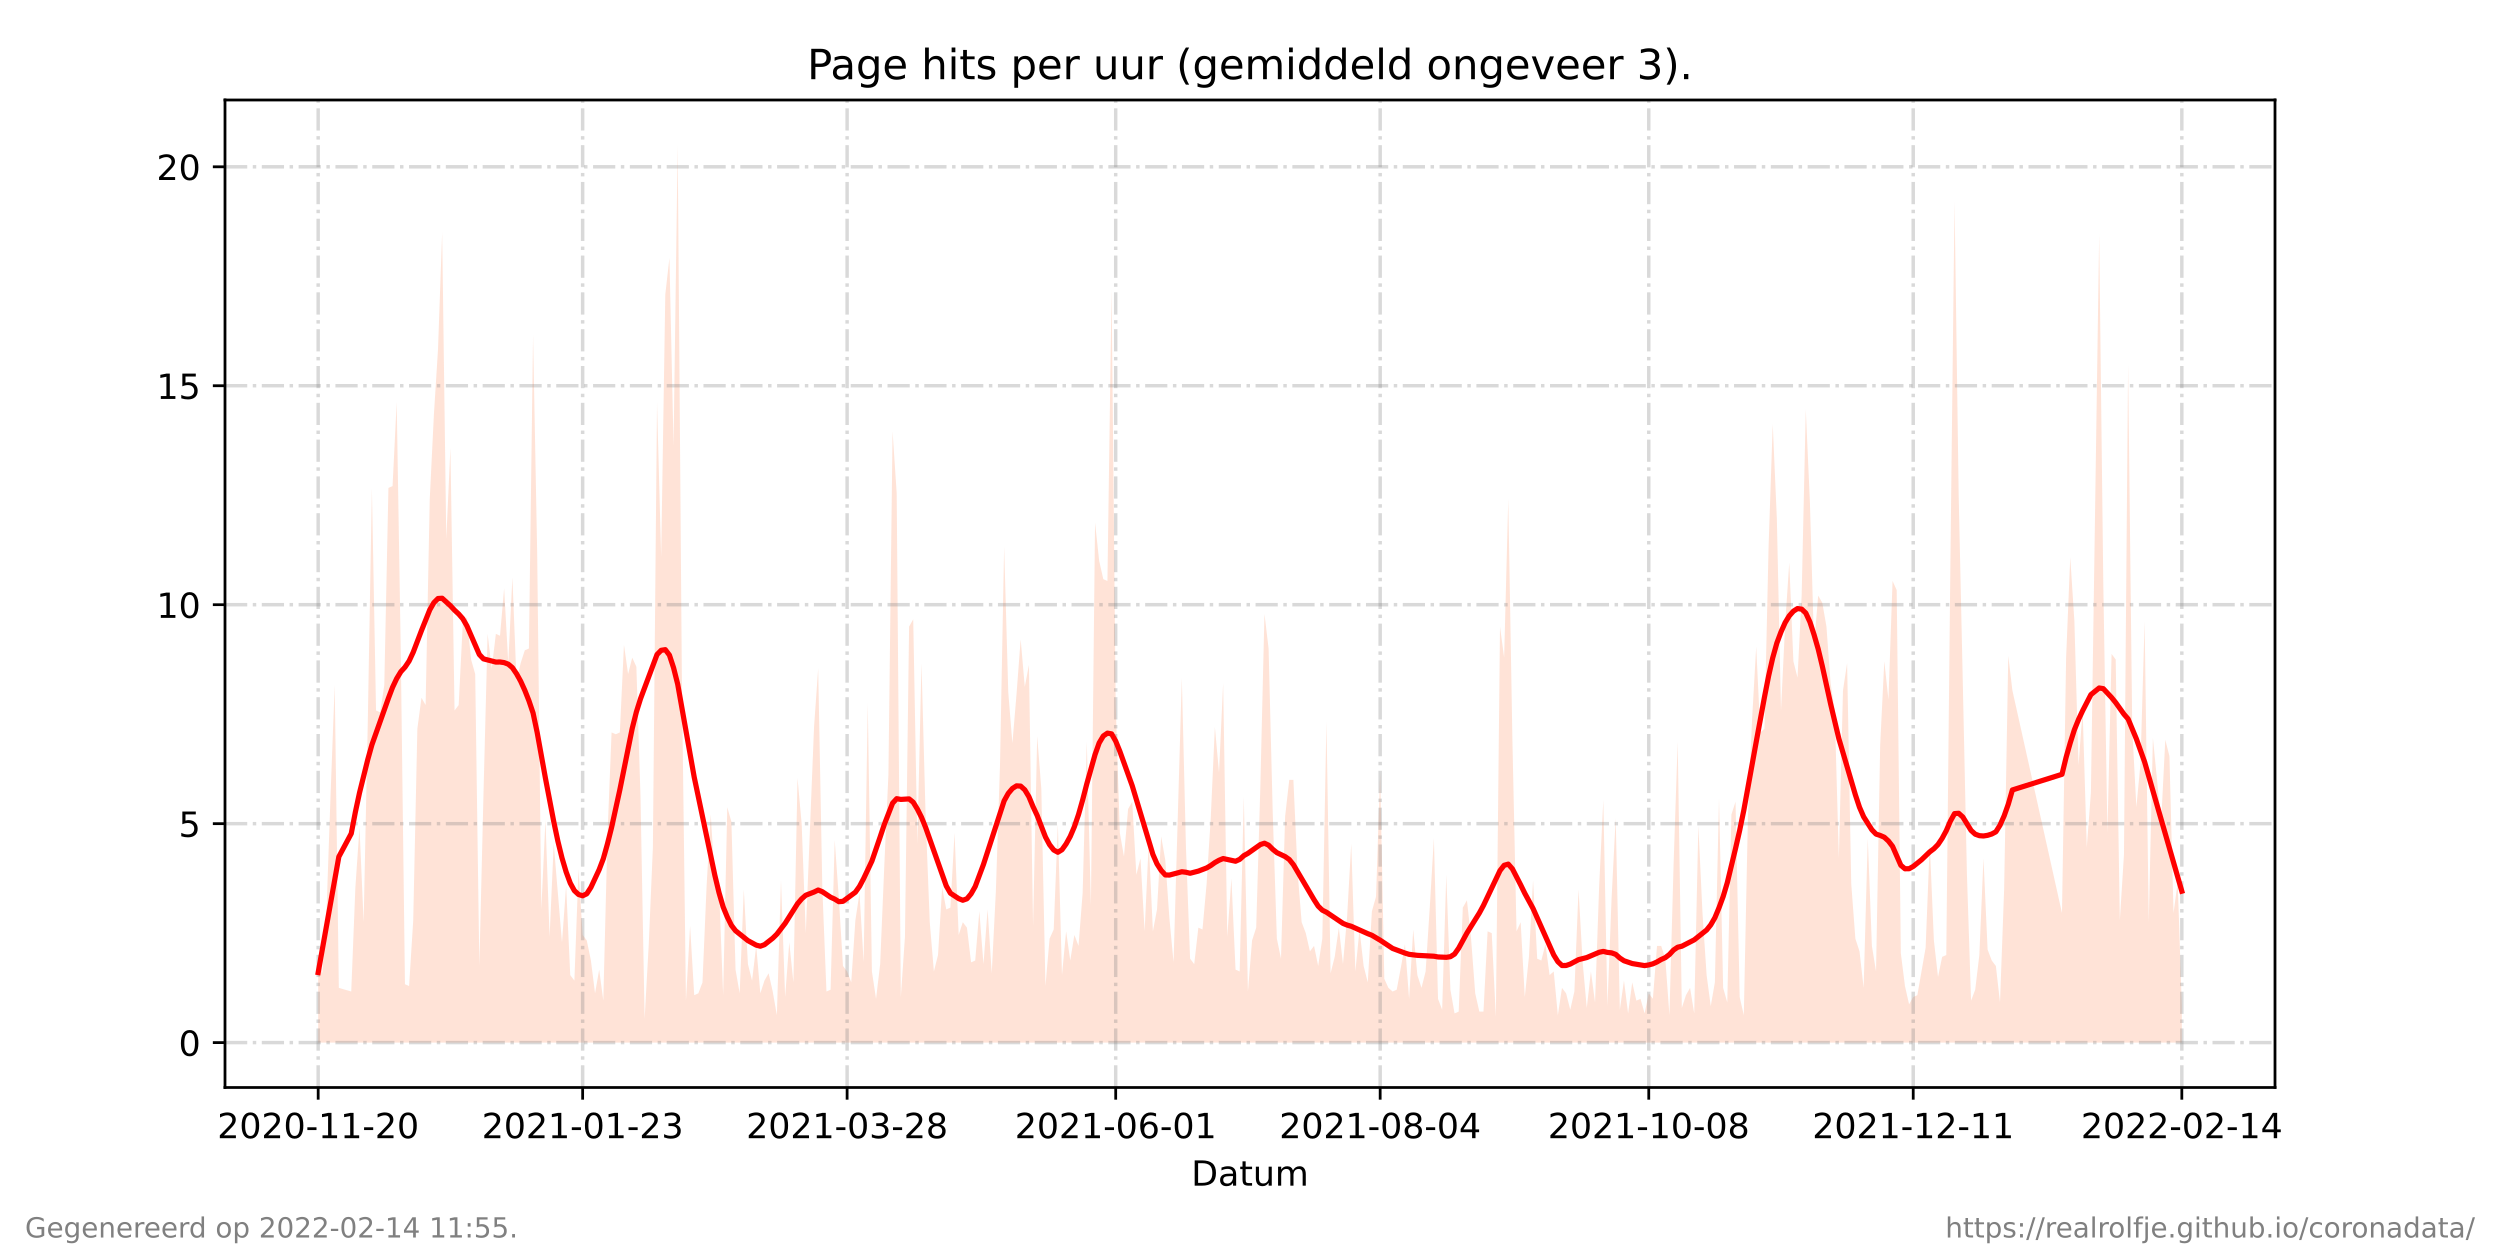 <?xml version="1.0" encoding="utf-8" standalone="no"?>
<!DOCTYPE svg PUBLIC "-//W3C//DTD SVG 1.1//EN"
  "http://www.w3.org/Graphics/SVG/1.1/DTD/svg11.dtd">
<!-- Created with matplotlib (https://matplotlib.org/) -->
<svg height="360pt" version="1.1" viewBox="0 0 720 360" width="720pt" xmlns="http://www.w3.org/2000/svg" xmlns:xlink="http://www.w3.org/1999/xlink">
 <defs>
  <style type="text/css">*{stroke-linecap:butt;stroke-linejoin:round;}</style>
 </defs>
 <g id="figure_1">
  <g id="patch_1">
   <path d="M 0 360 
L 720 360 
L 720 0 
L 0 0 
z
" style="fill:#ffffff;"/>
  </g>
  <g id="axes_1">
   <g id="patch_2">
    <path d="M 64.8 313.2 
L 655.2 313.2 
L 655.2 28.8 
L 64.8 28.8 
z
" style="fill:#ffffff;"/>
   </g>
   <g id="PolyCollection_1">
    <path clip-path="url(#p994aa1d7d7)" d="M 91.636 300.273 
L 91.636 300.273 
L 92.826 300.273 
L 94.017 300.273 
L 95.207 300.273 
L 96.397 300.273 
L 97.587 300.273 
L 101.157 300.273 
L 102.347 300.273 
L 103.537 300.273 
L 104.727 300.273 
L 105.917 300.273 
L 107.107 300.273 
L 108.298 300.273 
L 109.488 300.273 
L 110.678 300.273 
L 111.868 300.273 
L 113.058 300.273 
L 114.248 300.273 
L 115.438 300.273 
L 116.628 300.273 
L 117.818 300.273 
L 119.008 300.273 
L 120.198 300.273 
L 121.388 300.273 
L 122.579 300.273 
L 123.769 300.273 
L 124.959 300.273 
L 126.149 300.273 
L 127.339 300.273 
L 128.529 300.273 
L 129.719 300.273 
L 130.909 300.273 
L 132.099 300.273 
L 133.289 300.273 
L 134.479 300.273 
L 135.669 300.273 
L 136.86 300.273 
L 138.05 300.273 
L 139.24 300.273 
L 140.43 300.273 
L 141.62 300.273 
L 142.81 300.273 
L 144 300.273 
L 145.19 300.273 
L 146.38 300.273 
L 147.57 300.273 
L 148.76 300.273 
L 149.95 300.273 
L 151.14 300.273 
L 152.331 300.273 
L 153.521 300.273 
L 154.711 300.273 
L 155.901 300.273 
L 157.091 300.273 
L 158.281 300.273 
L 159.471 300.273 
L 160.661 300.273 
L 161.851 300.273 
L 163.041 300.273 
L 164.231 300.273 
L 165.421 300.273 
L 166.612 300.273 
L 167.802 300.273 
L 168.992 300.273 
L 170.182 300.273 
L 171.372 300.273 
L 172.562 300.273 
L 173.752 300.273 
L 174.942 300.273 
L 176.132 300.273 
L 177.322 300.273 
L 178.512 300.273 
L 179.702 300.273 
L 180.893 300.273 
L 182.083 300.273 
L 183.273 300.273 
L 184.463 300.273 
L 185.653 300.273 
L 186.843 300.273 
L 188.033 300.273 
L 189.223 300.273 
L 190.413 300.273 
L 191.603 300.273 
L 192.793 300.273 
L 193.983 300.273 
L 195.174 300.273 
L 196.364 300.273 
L 197.554 300.273 
L 198.744 300.273 
L 199.934 300.273 
L 201.124 300.273 
L 202.314 300.273 
L 203.504 300.273 
L 204.694 300.273 
L 205.884 300.273 
L 207.074 300.273 
L 208.264 300.273 
L 209.455 300.273 
L 210.645 300.273 
L 211.835 300.273 
L 213.025 300.273 
L 214.215 300.273 
L 215.405 300.273 
L 216.595 300.273 
L 217.785 300.273 
L 218.975 300.273 
L 220.165 300.273 
L 221.355 300.273 
L 222.545 300.273 
L 223.736 300.273 
L 224.926 300.273 
L 226.116 300.273 
L 227.306 300.273 
L 228.496 300.273 
L 229.686 300.273 
L 230.876 300.273 
L 232.066 300.273 
L 234.446 300.273 
L 235.636 300.273 
L 236.826 300.273 
L 238.017 300.273 
L 239.207 300.273 
L 240.397 300.273 
L 241.587 300.273 
L 242.777 300.273 
L 243.967 300.273 
L 245.157 300.273 
L 246.347 300.273 
L 247.537 300.273 
L 248.727 300.273 
L 249.917 300.273 
L 251.107 300.273 
L 252.298 300.273 
L 253.488 300.273 
L 254.678 300.273 
L 255.868 300.273 
L 257.058 300.273 
L 258.248 300.273 
L 259.438 300.273 
L 260.628 300.273 
L 261.818 300.273 
L 263.008 300.273 
L 264.198 300.273 
L 265.388 300.273 
L 266.579 300.273 
L 267.769 300.273 
L 268.959 300.273 
L 270.149 300.273 
L 271.339 300.273 
L 272.529 300.273 
L 273.719 300.273 
L 274.909 300.273 
L 276.099 300.273 
L 277.289 300.273 
L 278.479 300.273 
L 279.669 300.273 
L 280.86 300.273 
L 282.05 300.273 
L 283.24 300.273 
L 284.43 300.273 
L 285.62 300.273 
L 286.81 300.273 
L 288 300.273 
L 289.19 300.273 
L 290.38 300.273 
L 291.57 300.273 
L 292.76 300.273 
L 293.95 300.273 
L 295.14 300.273 
L 296.331 300.273 
L 297.521 300.273 
L 298.711 300.273 
L 299.901 300.273 
L 301.091 300.273 
L 302.281 300.273 
L 303.471 300.273 
L 304.661 300.273 
L 305.851 300.273 
L 307.041 300.273 
L 308.231 300.273 
L 309.421 300.273 
L 310.612 300.273 
L 311.802 300.273 
L 312.992 300.273 
L 314.182 300.273 
L 315.372 300.273 
L 316.562 300.273 
L 317.752 300.273 
L 318.942 300.273 
L 320.132 300.273 
L 321.322 300.273 
L 322.512 300.273 
L 323.702 300.273 
L 324.893 300.273 
L 326.083 300.273 
L 327.273 300.273 
L 328.463 300.273 
L 329.653 300.273 
L 330.843 300.273 
L 332.033 300.273 
L 333.223 300.273 
L 334.413 300.273 
L 335.603 300.273 
L 336.793 300.273 
L 337.983 300.273 
L 340.364 300.273 
L 341.554 300.273 
L 342.744 300.273 
L 343.934 300.273 
L 345.124 300.273 
L 346.314 300.273 
L 347.504 300.273 
L 348.694 300.273 
L 349.884 300.273 
L 351.074 300.273 
L 352.264 300.273 
L 353.455 300.273 
L 354.645 300.273 
L 355.835 300.273 
L 357.025 300.273 
L 358.215 300.273 
L 359.405 300.273 
L 360.595 300.273 
L 361.785 300.273 
L 362.975 300.273 
L 364.165 300.273 
L 365.355 300.273 
L 366.545 300.273 
L 367.736 300.273 
L 368.926 300.273 
L 370.116 300.273 
L 371.306 300.273 
L 372.496 300.273 
L 373.686 300.273 
L 374.876 300.273 
L 376.066 300.273 
L 377.256 300.273 
L 378.446 300.273 
L 379.636 300.273 
L 380.826 300.273 
L 382.017 300.273 
L 383.207 300.273 
L 384.397 300.273 
L 385.587 300.273 
L 386.777 300.273 
L 387.967 300.273 
L 389.157 300.273 
L 390.347 300.273 
L 391.537 300.273 
L 392.727 300.273 
L 393.917 300.273 
L 395.107 300.273 
L 396.298 300.273 
L 397.488 300.273 
L 398.678 300.273 
L 399.868 300.273 
L 401.058 300.273 
L 402.248 300.273 
L 403.438 300.273 
L 404.628 300.273 
L 405.818 300.273 
L 407.008 300.273 
L 408.198 300.273 
L 409.388 300.273 
L 410.579 300.273 
L 411.769 300.273 
L 412.959 300.273 
L 414.149 300.273 
L 415.339 300.273 
L 416.529 300.273 
L 417.719 300.273 
L 418.909 300.273 
L 420.099 300.273 
L 421.289 300.273 
L 422.479 300.273 
L 423.669 300.273 
L 424.86 300.273 
L 426.05 300.273 
L 427.24 300.273 
L 428.43 300.273 
L 429.62 300.273 
L 430.81 300.273 
L 432 300.273 
L 433.19 300.273 
L 434.38 300.273 
L 435.57 300.273 
L 436.76 300.273 
L 437.95 300.273 
L 439.14 300.273 
L 440.331 300.273 
L 441.521 300.273 
L 442.711 300.273 
L 443.901 300.273 
L 445.091 300.273 
L 446.281 300.273 
L 447.471 300.273 
L 448.661 300.273 
L 449.851 300.273 
L 451.041 300.273 
L 452.231 300.273 
L 453.421 300.273 
L 454.612 300.273 
L 455.802 300.273 
L 456.992 300.273 
L 458.182 300.273 
L 459.372 300.273 
L 460.562 300.273 
L 461.752 300.273 
L 462.942 300.273 
L 464.132 300.273 
L 465.322 300.273 
L 466.512 300.273 
L 467.702 300.273 
L 468.893 300.273 
L 470.083 300.273 
L 471.273 300.273 
L 472.463 300.273 
L 473.653 300.273 
L 474.843 300.273 
L 476.033 300.273 
L 477.223 300.273 
L 478.413 300.273 
L 479.603 300.273 
L 480.793 300.273 
L 481.983 300.273 
L 483.174 300.273 
L 484.364 300.273 
L 485.554 300.273 
L 486.744 300.273 
L 487.934 300.273 
L 489.124 300.273 
L 490.314 300.273 
L 491.504 300.273 
L 492.694 300.273 
L 493.884 300.273 
L 495.074 300.273 
L 496.264 300.273 
L 497.455 300.273 
L 498.645 300.273 
L 499.835 300.273 
L 501.025 300.273 
L 502.215 300.273 
L 503.405 300.273 
L 504.595 300.273 
L 505.785 300.273 
L 506.975 300.273 
L 508.165 300.273 
L 509.355 300.273 
L 510.545 300.273 
L 511.736 300.273 
L 512.926 300.273 
L 514.116 300.273 
L 515.306 300.273 
L 516.496 300.273 
L 517.686 300.273 
L 518.876 300.273 
L 520.066 300.273 
L 521.256 300.273 
L 522.446 300.273 
L 523.636 300.273 
L 524.826 300.273 
L 526.017 300.273 
L 527.207 300.273 
L 528.397 300.273 
L 529.587 300.273 
L 530.777 300.273 
L 531.967 300.273 
L 533.157 300.273 
L 534.347 300.273 
L 535.537 300.273 
L 536.727 300.273 
L 537.917 300.273 
L 539.107 300.273 
L 540.298 300.273 
L 541.488 300.273 
L 542.678 300.273 
L 543.868 300.273 
L 545.058 300.273 
L 546.248 300.273 
L 547.438 300.273 
L 548.628 300.273 
L 549.818 300.273 
L 551.008 300.273 
L 552.198 300.273 
L 553.388 300.273 
L 554.579 300.273 
L 555.769 300.273 
L 556.959 300.273 
L 558.149 300.273 
L 559.339 300.273 
L 560.529 300.273 
L 561.719 300.273 
L 562.909 300.273 
L 564.099 300.273 
L 565.289 300.273 
L 566.479 300.273 
L 567.669 300.273 
L 568.86 300.273 
L 570.05 300.273 
L 571.24 300.273 
L 572.43 300.273 
L 573.62 300.273 
L 574.81 300.273 
L 576 300.273 
L 577.19 300.273 
L 578.38 300.273 
L 579.57 300.273 
L 593.851 300.273 
L 595.041 300.273 
L 596.231 300.273 
L 597.421 300.273 
L 598.612 300.273 
L 599.802 300.273 
L 600.992 300.273 
L 602.182 300.273 
L 604.562 300.273 
L 605.752 300.273 
L 606.942 300.273 
L 608.132 300.273 
L 609.322 300.273 
L 610.512 300.273 
L 611.702 300.273 
L 612.893 300.273 
L 614.083 300.273 
L 615.273 300.273 
L 616.463 300.273 
L 617.653 300.273 
L 618.843 300.273 
L 620.033 300.273 
L 621.223 300.273 
L 622.413 300.273 
L 623.603 300.273 
L 624.793 300.273 
L 625.983 300.273 
L 627.174 300.273 
L 628.364 300.273 
L 628.364 300.273 
L 628.364 289.763 
L 627.174 254.029 
L 625.983 262.962 
L 624.793 217.769 
L 623.603 213.04 
L 622.413 236.687 
L 621.223 224.601 
L 620.033 212.514 
L 618.843 265.59 
L 617.653 178.882 
L 616.463 219.871 
L 615.273 232.483 
L 614.083 209.887 
L 612.893 104.787 
L 611.702 246.146 
L 610.512 265.064 
L 609.322 189.918 
L 608.132 188.341 
L 606.942 239.84 
L 605.752 168.373 
L 604.562 67.477 
L 602.182 228.279 
L 600.992 244.044 
L 599.802 204.632 
L 598.612 220.397 
L 597.421 178.882 
L 596.231 160.49 
L 595.041 189.392 
L 593.851 262.962 
L 579.57 198.851 
L 578.38 188.867 
L 577.19 256.131 
L 576 288.712 
L 574.81 278.202 
L 573.62 276.625 
L 572.43 273.472 
L 571.24 247.197 
L 570.05 275.049 
L 568.86 285.033 
L 567.669 288.186 
L 566.479 251.927 
L 565.289 196.749 
L 564.099 142.623 
L 562.909 58.018 
L 561.719 161.541 
L 560.529 275.049 
L 559.339 275.574 
L 558.149 281.355 
L 556.959 270.845 
L 555.769 242.993 
L 554.579 272.947 
L 553.388 279.778 
L 552.198 286.61 
L 551.008 287.135 
L 549.818 289.237 
L 548.628 283.982 
L 547.438 274.523 
L 546.248 169.949 
L 545.058 167.322 
L 543.868 201.479 
L 542.678 190.443 
L 541.488 214.616 
L 540.298 279.778 
L 539.107 272.421 
L 537.917 241.417 
L 536.727 284.508 
L 535.537 273.998 
L 534.347 270.319 
L 533.157 254.554 
L 531.967 190.969 
L 530.777 198.851 
L 529.587 247.197 
L 528.397 204.632 
L 527.207 196.749 
L 526.017 180.459 
L 524.826 173.627 
L 523.636 171.525 
L 522.446 185.714 
L 521.256 144.725 
L 520.066 117.925 
L 518.876 171.525 
L 517.686 195.173 
L 516.496 190.443 
L 515.306 162.067 
L 514.116 179.933 
L 512.926 204.632 
L 511.736 149.455 
L 510.545 122.129 
L 509.355 157.337 
L 508.165 209.887 
L 506.975 210.938 
L 505.785 186.239 
L 504.595 207.259 
L 503.405 235.111 
L 502.215 292.39 
L 501.025 287.135 
L 499.835 230.907 
L 498.645 234.585 
L 497.455 288.712 
L 496.264 284.508 
L 495.074 229.856 
L 493.884 282.931 
L 492.694 289.763 
L 491.504 280.829 
L 490.314 262.962 
L 489.124 237.738 
L 487.934 291.865 
L 486.744 284.508 
L 485.554 286.61 
L 484.364 290.288 
L 483.174 213.565 
L 481.983 249.299 
L 480.793 292.39 
L 479.603 276.1 
L 478.413 272.421 
L 477.223 272.421 
L 476.033 287.661 
L 474.843 286.084 
L 473.653 291.865 
L 472.463 287.661 
L 471.273 288.186 
L 470.083 282.931 
L 468.893 291.865 
L 467.702 282.406 
L 466.512 290.814 
L 465.322 235.636 
L 464.132 258.758 
L 462.942 289.763 
L 461.752 230.381 
L 460.562 255.08 
L 459.372 288.712 
L 458.182 279.778 
L 456.992 290.288 
L 455.802 277.151 
L 454.612 256.131 
L 453.421 285.559 
L 452.231 290.814 
L 451.041 286.084 
L 449.851 284.508 
L 448.661 292.39 
L 447.471 279.778 
L 446.281 280.829 
L 445.091 271.896 
L 443.901 276.625 
L 442.711 276.1 
L 441.521 253.503 
L 440.331 275.574 
L 439.14 287.135 
L 437.95 265.59 
L 436.76 268.217 
L 435.57 213.04 
L 434.38 143.674 
L 433.19 189.392 
L 432 180.459 
L 430.81 292.916 
L 429.62 268.743 
L 428.43 268.217 
L 427.24 291.339 
L 426.05 291.339 
L 424.86 286.084 
L 423.669 270.319 
L 422.479 259.284 
L 421.289 261.386 
L 420.099 291.339 
L 418.909 291.865 
L 417.719 285.033 
L 416.529 251.927 
L 415.339 290.814 
L 414.149 287.661 
L 412.959 241.417 
L 411.769 261.386 
L 410.579 279.778 
L 409.388 284.508 
L 408.198 280.829 
L 407.008 267.692 
L 405.818 287.661 
L 404.628 271.896 
L 403.438 278.727 
L 402.248 285.033 
L 401.058 285.559 
L 399.868 284.508 
L 398.678 281.88 
L 397.488 222.499 
L 396.298 258.233 
L 395.107 262.437 
L 393.917 282.931 
L 392.727 278.202 
L 391.537 267.692 
L 390.347 279.778 
L 389.157 242.993 
L 387.967 264.013 
L 386.777 277.676 
L 385.587 267.166 
L 384.397 275.574 
L 383.207 280.304 
L 382.017 207.785 
L 380.826 270.319 
L 379.636 278.202 
L 378.446 272.421 
L 377.256 273.998 
L 376.066 268.743 
L 374.876 265.59 
L 373.686 250.876 
L 372.496 224.601 
L 371.306 224.601 
L 370.116 235.111 
L 368.926 276.1 
L 367.736 270.319 
L 366.545 234.06 
L 365.355 186.765 
L 364.165 176.78 
L 362.975 226.703 
L 361.785 267.166 
L 360.595 270.845 
L 359.405 285.559 
L 358.215 229.33 
L 357.025 279.778 
L 355.835 279.253 
L 354.645 252.978 
L 353.455 269.794 
L 352.264 196.749 
L 351.074 222.499 
L 349.884 209.361 
L 348.694 235.636 
L 347.504 254.554 
L 346.314 267.692 
L 345.124 267.166 
L 343.934 277.676 
L 342.744 276.1 
L 341.554 244.044 
L 340.364 195.173 
L 337.983 277.151 
L 336.793 264.539 
L 335.603 247.723 
L 334.413 240.891 
L 333.223 261.911 
L 332.033 268.217 
L 330.843 242.468 
L 329.653 268.217 
L 328.463 247.197 
L 327.273 251.927 
L 326.083 230.907 
L 324.893 233.009 
L 323.702 246.672 
L 322.512 239.84 
L 321.322 203.055 
L 320.132 83.242 
L 318.942 167.322 
L 317.752 166.796 
L 316.562 161.541 
L 315.372 150.506 
L 314.182 260.86 
L 312.992 213.565 
L 311.802 257.182 
L 310.612 272.421 
L 309.421 269.268 
L 308.231 276.625 
L 307.041 268.217 
L 305.851 280.829 
L 304.661 237.213 
L 303.471 267.692 
L 302.281 270.319 
L 301.091 283.982 
L 299.901 227.228 
L 298.711 211.989 
L 297.521 266.641 
L 296.331 191.494 
L 295.14 197.8 
L 293.95 184.137 
L 292.76 199.902 
L 291.57 214.091 
L 290.38 199.377 
L 289.19 157.337 
L 288 220.397 
L 286.81 256.656 
L 285.62 280.304 
L 284.43 261.911 
L 283.24 277.676 
L 282.05 262.437 
L 280.86 276.625 
L 279.669 277.151 
L 278.479 267.166 
L 277.289 265.59 
L 276.099 269.268 
L 274.909 239.84 
L 273.719 261.386 
L 272.529 261.911 
L 271.339 255.605 
L 270.149 275.049 
L 268.959 279.778 
L 267.769 265.59 
L 266.579 235.111 
L 265.388 190.969 
L 264.198 242.993 
L 263.008 178.357 
L 261.818 180.459 
L 260.628 269.794 
L 259.438 287.135 
L 258.248 142.098 
L 257.058 124.231 
L 255.868 223.024 
L 254.678 249.299 
L 253.488 277.676 
L 252.298 287.661 
L 251.107 279.778 
L 249.917 202.53 
L 248.727 277.151 
L 247.537 257.182 
L 246.347 265.064 
L 245.157 282.931 
L 243.967 279.778 
L 242.777 278.202 
L 241.587 258.758 
L 240.397 241.942 
L 239.207 285.033 
L 238.017 285.559 
L 236.826 255.605 
L 235.636 192.545 
L 234.446 209.361 
L 232.066 268.743 
L 230.876 237.213 
L 229.686 224.075 
L 228.496 282.931 
L 227.306 271.37 
L 226.116 287.135 
L 224.926 253.503 
L 223.736 292.39 
L 222.545 285.559 
L 221.355 280.304 
L 220.165 282.406 
L 218.975 286.084 
L 217.785 272.421 
L 216.595 282.406 
L 215.405 277.676 
L 214.215 256.131 
L 213.025 286.084 
L 211.835 279.253 
L 210.645 236.687 
L 209.455 232.483 
L 208.264 286.61 
L 207.074 255.605 
L 205.884 254.029 
L 204.694 234.585 
L 203.504 255.08 
L 202.314 282.931 
L 201.124 286.084 
L 199.934 286.61 
L 198.744 266.641 
L 197.554 288.186 
L 196.364 194.122 
L 195.174 41.727 
L 193.983 128.435 
L 192.793 74.308 
L 191.603 84.818 
L 190.413 160.49 
L 189.223 115.823 
L 188.033 244.044 
L 186.843 271.896 
L 185.653 293.441 
L 184.463 229.33 
L 183.273 192.02 
L 182.083 189.392 
L 180.893 194.122 
L 179.702 185.714 
L 178.512 210.938 
L 177.322 211.463 
L 176.132 210.938 
L 174.942 240.891 
L 173.752 288.186 
L 172.562 279.253 
L 171.372 286.084 
L 170.182 276.625 
L 168.992 270.845 
L 167.802 269.268 
L 166.612 250.35 
L 165.421 282.406 
L 164.231 280.829 
L 163.041 255.08 
L 161.851 271.37 
L 160.661 257.182 
L 159.471 242.993 
L 158.281 269.794 
L 157.091 236.162 
L 155.901 261.911 
L 154.711 159.439 
L 153.521 96.379 
L 152.331 186.765 
L 151.14 187.29 
L 149.95 190.969 
L 148.76 196.224 
L 147.57 166.271 
L 146.38 190.969 
L 145.19 169.424 
L 144 183.086 
L 142.81 182.561 
L 141.62 192.545 
L 140.43 182.561 
L 139.24 228.805 
L 138.05 278.202 
L 136.86 194.122 
L 135.669 189.918 
L 134.479 177.831 
L 133.289 179.408 
L 132.099 203.055 
L 130.909 204.632 
L 129.719 128.96 
L 128.529 155.235 
L 127.339 66.951 
L 126.149 100.583 
L 124.959 119.501 
L 123.769 143.674 
L 122.579 203.055 
L 121.388 200.953 
L 120.198 209.887 
L 119.008 265.064 
L 117.818 283.982 
L 116.628 283.457 
L 115.438 188.867 
L 114.248 115.823 
L 113.058 139.996 
L 111.868 140.521 
L 110.678 197.275 
L 109.488 205.157 
L 108.298 204.632 
L 107.107 140.521 
L 105.917 208.31 
L 104.727 265.59 
L 103.537 238.264 
L 102.347 255.605 
L 101.157 285.559 
L 97.587 284.508 
L 96.397 197.275 
L 95.207 228.805 
L 94.017 262.962 
L 92.826 280.304 
L 91.636 275.049 
z
" style="fill:#ffa07a;fill-opacity:0.3;"/>
   </g>
   <g id="matplotlib.axis_1">
    <g id="xtick_1">
     <g id="line2d_1">
      <path clip-path="url(#p994aa1d7d7)" d="M 91.636 313.2 
L 91.636 28.8 
" style="fill:none;stroke:#808080;stroke-dasharray:6.4,1.6,1,1.6;stroke-dashoffset:0;stroke-opacity:0.3;"/>
     </g>
     <g id="line2d_2">
      <defs>
       <path d="M 0 0 
L 0 3.5 
" id="md7f4781a48" style="stroke:#000000;stroke-width:0.8;"/>
      </defs>
      <g>
       <use style="stroke:#000000;stroke-width:0.8;" x="91.636" xlink:href="#md7f4781a48" y="313.2"/>
      </g>
     </g>
     <g id="text_1">
      <!-- 2020-11-20 -->
      <g transform="translate(62.579 327.798)scale(0.1 -0.1)">
       <defs>
        <path d="M 19.188 8.297 
L 53.609 8.297 
L 53.609 0 
L 7.328 0 
L 7.328 8.297 
Q 12.938 14.109 22.625 23.891 
Q 32.328 33.688 34.812 36.531 
Q 39.547 41.844 41.422 45.531 
Q 43.312 49.219 43.312 52.781 
Q 43.312 58.594 39.234 62.25 
Q 35.156 65.922 28.609 65.922 
Q 23.969 65.922 18.812 64.312 
Q 13.672 62.703 7.812 59.422 
L 7.812 69.391 
Q 13.766 71.781 18.938 73 
Q 24.125 74.219 28.422 74.219 
Q 39.75 74.219 46.484 68.547 
Q 53.219 62.891 53.219 53.422 
Q 53.219 48.922 51.531 44.891 
Q 49.859 40.875 45.406 35.406 
Q 44.188 33.984 37.641 27.219 
Q 31.109 20.453 19.188 8.297 
z
" id="DejaVuSans-50"/>
        <path d="M 31.781 66.406 
Q 24.172 66.406 20.328 58.906 
Q 16.5 51.422 16.5 36.375 
Q 16.5 21.391 20.328 13.891 
Q 24.172 6.391 31.781 6.391 
Q 39.453 6.391 43.281 13.891 
Q 47.125 21.391 47.125 36.375 
Q 47.125 51.422 43.281 58.906 
Q 39.453 66.406 31.781 66.406 
z
M 31.781 74.219 
Q 44.047 74.219 50.516 64.516 
Q 56.984 54.828 56.984 36.375 
Q 56.984 17.969 50.516 8.266 
Q 44.047 -1.422 31.781 -1.422 
Q 19.531 -1.422 13.062 8.266 
Q 6.594 17.969 6.594 36.375 
Q 6.594 54.828 13.062 64.516 
Q 19.531 74.219 31.781 74.219 
z
" id="DejaVuSans-48"/>
        <path d="M 4.891 31.391 
L 31.203 31.391 
L 31.203 23.391 
L 4.891 23.391 
z
" id="DejaVuSans-45"/>
        <path d="M 12.406 8.297 
L 28.516 8.297 
L 28.516 63.922 
L 10.984 60.406 
L 10.984 69.391 
L 28.422 72.906 
L 38.281 72.906 
L 38.281 8.297 
L 54.391 8.297 
L 54.391 0 
L 12.406 0 
z
" id="DejaVuSans-49"/>
       </defs>
       <use xlink:href="#DejaVuSans-50"/>
       <use x="63.623" xlink:href="#DejaVuSans-48"/>
       <use x="127.246" xlink:href="#DejaVuSans-50"/>
       <use x="190.869" xlink:href="#DejaVuSans-48"/>
       <use x="254.492" xlink:href="#DejaVuSans-45"/>
       <use x="290.576" xlink:href="#DejaVuSans-49"/>
       <use x="354.199" xlink:href="#DejaVuSans-49"/>
       <use x="417.822" xlink:href="#DejaVuSans-45"/>
       <use x="453.906" xlink:href="#DejaVuSans-50"/>
       <use x="517.529" xlink:href="#DejaVuSans-48"/>
      </g>
     </g>
    </g>
    <g id="xtick_2">
     <g id="line2d_3">
      <path clip-path="url(#p994aa1d7d7)" d="M 167.802 313.2 
L 167.802 28.8 
" style="fill:none;stroke:#808080;stroke-dasharray:6.4,1.6,1,1.6;stroke-dashoffset:0;stroke-opacity:0.3;"/>
     </g>
     <g id="line2d_4">
      <g>
       <use style="stroke:#000000;stroke-width:0.8;" x="167.802" xlink:href="#md7f4781a48" y="313.2"/>
      </g>
     </g>
     <g id="text_2">
      <!-- 2021-01-23 -->
      <g transform="translate(138.744 327.798)scale(0.1 -0.1)">
       <defs>
        <path d="M 40.578 39.312 
Q 47.656 37.797 51.625 33 
Q 55.609 28.219 55.609 21.188 
Q 55.609 10.406 48.188 4.484 
Q 40.766 -1.422 27.094 -1.422 
Q 22.516 -1.422 17.656 -0.516 
Q 12.797 0.391 7.625 2.203 
L 7.625 11.719 
Q 11.719 9.328 16.594 8.109 
Q 21.484 6.891 26.812 6.891 
Q 36.078 6.891 40.938 10.547 
Q 45.797 14.203 45.797 21.188 
Q 45.797 27.641 41.281 31.266 
Q 36.766 34.906 28.719 34.906 
L 20.219 34.906 
L 20.219 43.016 
L 29.109 43.016 
Q 36.375 43.016 40.234 45.922 
Q 44.094 48.828 44.094 54.297 
Q 44.094 59.906 40.109 62.906 
Q 36.141 65.922 28.719 65.922 
Q 24.656 65.922 20.016 65.031 
Q 15.375 64.156 9.812 62.312 
L 9.812 71.094 
Q 15.438 72.656 20.344 73.438 
Q 25.25 74.219 29.594 74.219 
Q 40.828 74.219 47.359 69.109 
Q 53.906 64.016 53.906 55.328 
Q 53.906 49.266 50.438 45.094 
Q 46.969 40.922 40.578 39.312 
z
" id="DejaVuSans-51"/>
       </defs>
       <use xlink:href="#DejaVuSans-50"/>
       <use x="63.623" xlink:href="#DejaVuSans-48"/>
       <use x="127.246" xlink:href="#DejaVuSans-50"/>
       <use x="190.869" xlink:href="#DejaVuSans-49"/>
       <use x="254.492" xlink:href="#DejaVuSans-45"/>
       <use x="290.576" xlink:href="#DejaVuSans-48"/>
       <use x="354.199" xlink:href="#DejaVuSans-49"/>
       <use x="417.822" xlink:href="#DejaVuSans-45"/>
       <use x="453.906" xlink:href="#DejaVuSans-50"/>
       <use x="517.529" xlink:href="#DejaVuSans-51"/>
      </g>
     </g>
    </g>
    <g id="xtick_3">
     <g id="line2d_5">
      <path clip-path="url(#p994aa1d7d7)" d="M 243.967 313.2 
L 243.967 28.8 
" style="fill:none;stroke:#808080;stroke-dasharray:6.4,1.6,1,1.6;stroke-dashoffset:0;stroke-opacity:0.3;"/>
     </g>
     <g id="line2d_6">
      <g>
       <use style="stroke:#000000;stroke-width:0.8;" x="243.967" xlink:href="#md7f4781a48" y="313.2"/>
      </g>
     </g>
     <g id="text_3">
      <!-- 2021-03-28 -->
      <g transform="translate(214.909 327.798)scale(0.1 -0.1)">
       <defs>
        <path d="M 31.781 34.625 
Q 24.75 34.625 20.719 30.859 
Q 16.703 27.094 16.703 20.516 
Q 16.703 13.922 20.719 10.156 
Q 24.75 6.391 31.781 6.391 
Q 38.812 6.391 42.859 10.172 
Q 46.922 13.969 46.922 20.516 
Q 46.922 27.094 42.891 30.859 
Q 38.875 34.625 31.781 34.625 
z
M 21.922 38.812 
Q 15.578 40.375 12.031 44.719 
Q 8.5 49.078 8.5 55.328 
Q 8.5 64.062 14.719 69.141 
Q 20.953 74.219 31.781 74.219 
Q 42.672 74.219 48.875 69.141 
Q 55.078 64.062 55.078 55.328 
Q 55.078 49.078 51.531 44.719 
Q 48 40.375 41.703 38.812 
Q 48.828 37.156 52.797 32.312 
Q 56.781 27.484 56.781 20.516 
Q 56.781 9.906 50.312 4.234 
Q 43.844 -1.422 31.781 -1.422 
Q 19.734 -1.422 13.25 4.234 
Q 6.781 9.906 6.781 20.516 
Q 6.781 27.484 10.781 32.312 
Q 14.797 37.156 21.922 38.812 
z
M 18.312 54.391 
Q 18.312 48.734 21.844 45.562 
Q 25.391 42.391 31.781 42.391 
Q 38.141 42.391 41.719 45.562 
Q 45.312 48.734 45.312 54.391 
Q 45.312 60.062 41.719 63.234 
Q 38.141 66.406 31.781 66.406 
Q 25.391 66.406 21.844 63.234 
Q 18.312 60.062 18.312 54.391 
z
" id="DejaVuSans-56"/>
       </defs>
       <use xlink:href="#DejaVuSans-50"/>
       <use x="63.623" xlink:href="#DejaVuSans-48"/>
       <use x="127.246" xlink:href="#DejaVuSans-50"/>
       <use x="190.869" xlink:href="#DejaVuSans-49"/>
       <use x="254.492" xlink:href="#DejaVuSans-45"/>
       <use x="290.576" xlink:href="#DejaVuSans-48"/>
       <use x="354.199" xlink:href="#DejaVuSans-51"/>
       <use x="417.822" xlink:href="#DejaVuSans-45"/>
       <use x="453.906" xlink:href="#DejaVuSans-50"/>
       <use x="517.529" xlink:href="#DejaVuSans-56"/>
      </g>
     </g>
    </g>
    <g id="xtick_4">
     <g id="line2d_7">
      <path clip-path="url(#p994aa1d7d7)" d="M 321.322 313.2 
L 321.322 28.8 
" style="fill:none;stroke:#808080;stroke-dasharray:6.4,1.6,1,1.6;stroke-dashoffset:0;stroke-opacity:0.3;"/>
     </g>
     <g id="line2d_8">
      <g>
       <use style="stroke:#000000;stroke-width:0.8;" x="321.322" xlink:href="#md7f4781a48" y="313.2"/>
      </g>
     </g>
     <g id="text_4">
      <!-- 2021-06-01 -->
      <g transform="translate(292.265 327.798)scale(0.1 -0.1)">
       <defs>
        <path d="M 33.016 40.375 
Q 26.375 40.375 22.484 35.828 
Q 18.609 31.297 18.609 23.391 
Q 18.609 15.531 22.484 10.953 
Q 26.375 6.391 33.016 6.391 
Q 39.656 6.391 43.531 10.953 
Q 47.406 15.531 47.406 23.391 
Q 47.406 31.297 43.531 35.828 
Q 39.656 40.375 33.016 40.375 
z
M 52.594 71.297 
L 52.594 62.312 
Q 48.875 64.062 45.094 64.984 
Q 41.312 65.922 37.594 65.922 
Q 27.828 65.922 22.672 59.328 
Q 17.531 52.734 16.797 39.406 
Q 19.672 43.656 24.016 45.922 
Q 28.375 48.188 33.594 48.188 
Q 44.578 48.188 50.953 41.516 
Q 57.328 34.859 57.328 23.391 
Q 57.328 12.156 50.688 5.359 
Q 44.047 -1.422 33.016 -1.422 
Q 20.359 -1.422 13.672 8.266 
Q 6.984 17.969 6.984 36.375 
Q 6.984 53.656 15.188 63.938 
Q 23.391 74.219 37.203 74.219 
Q 40.922 74.219 44.703 73.484 
Q 48.484 72.75 52.594 71.297 
z
" id="DejaVuSans-54"/>
       </defs>
       <use xlink:href="#DejaVuSans-50"/>
       <use x="63.623" xlink:href="#DejaVuSans-48"/>
       <use x="127.246" xlink:href="#DejaVuSans-50"/>
       <use x="190.869" xlink:href="#DejaVuSans-49"/>
       <use x="254.492" xlink:href="#DejaVuSans-45"/>
       <use x="290.576" xlink:href="#DejaVuSans-48"/>
       <use x="354.199" xlink:href="#DejaVuSans-54"/>
       <use x="417.822" xlink:href="#DejaVuSans-45"/>
       <use x="453.906" xlink:href="#DejaVuSans-48"/>
       <use x="517.529" xlink:href="#DejaVuSans-49"/>
      </g>
     </g>
    </g>
    <g id="xtick_5">
     <g id="line2d_9">
      <path clip-path="url(#p994aa1d7d7)" d="M 397.488 313.2 
L 397.488 28.8 
" style="fill:none;stroke:#808080;stroke-dasharray:6.4,1.6,1,1.6;stroke-dashoffset:0;stroke-opacity:0.3;"/>
     </g>
     <g id="line2d_10">
      <g>
       <use style="stroke:#000000;stroke-width:0.8;" x="397.488" xlink:href="#md7f4781a48" y="313.2"/>
      </g>
     </g>
     <g id="text_5">
      <!-- 2021-08-04 -->
      <g transform="translate(368.43 327.798)scale(0.1 -0.1)">
       <defs>
        <path d="M 37.797 64.312 
L 12.891 25.391 
L 37.797 25.391 
z
M 35.203 72.906 
L 47.609 72.906 
L 47.609 25.391 
L 58.016 25.391 
L 58.016 17.188 
L 47.609 17.188 
L 47.609 0 
L 37.797 0 
L 37.797 17.188 
L 4.891 17.188 
L 4.891 26.703 
z
" id="DejaVuSans-52"/>
       </defs>
       <use xlink:href="#DejaVuSans-50"/>
       <use x="63.623" xlink:href="#DejaVuSans-48"/>
       <use x="127.246" xlink:href="#DejaVuSans-50"/>
       <use x="190.869" xlink:href="#DejaVuSans-49"/>
       <use x="254.492" xlink:href="#DejaVuSans-45"/>
       <use x="290.576" xlink:href="#DejaVuSans-48"/>
       <use x="354.199" xlink:href="#DejaVuSans-56"/>
       <use x="417.822" xlink:href="#DejaVuSans-45"/>
       <use x="453.906" xlink:href="#DejaVuSans-48"/>
       <use x="517.529" xlink:href="#DejaVuSans-52"/>
      </g>
     </g>
    </g>
    <g id="xtick_6">
     <g id="line2d_11">
      <path clip-path="url(#p994aa1d7d7)" d="M 474.843 313.2 
L 474.843 28.8 
" style="fill:none;stroke:#808080;stroke-dasharray:6.4,1.6,1,1.6;stroke-dashoffset:0;stroke-opacity:0.3;"/>
     </g>
     <g id="line2d_12">
      <g>
       <use style="stroke:#000000;stroke-width:0.8;" x="474.843" xlink:href="#md7f4781a48" y="313.2"/>
      </g>
     </g>
     <g id="text_6">
      <!-- 2021-10-08 -->
      <g transform="translate(445.785 327.798)scale(0.1 -0.1)">
       <use xlink:href="#DejaVuSans-50"/>
       <use x="63.623" xlink:href="#DejaVuSans-48"/>
       <use x="127.246" xlink:href="#DejaVuSans-50"/>
       <use x="190.869" xlink:href="#DejaVuSans-49"/>
       <use x="254.492" xlink:href="#DejaVuSans-45"/>
       <use x="290.576" xlink:href="#DejaVuSans-49"/>
       <use x="354.199" xlink:href="#DejaVuSans-48"/>
       <use x="417.822" xlink:href="#DejaVuSans-45"/>
       <use x="453.906" xlink:href="#DejaVuSans-48"/>
       <use x="517.529" xlink:href="#DejaVuSans-56"/>
      </g>
     </g>
    </g>
    <g id="xtick_7">
     <g id="line2d_13">
      <path clip-path="url(#p994aa1d7d7)" d="M 551.008 313.2 
L 551.008 28.8 
" style="fill:none;stroke:#808080;stroke-dasharray:6.4,1.6,1,1.6;stroke-dashoffset:0;stroke-opacity:0.3;"/>
     </g>
     <g id="line2d_14">
      <g>
       <use style="stroke:#000000;stroke-width:0.8;" x="551.008" xlink:href="#md7f4781a48" y="313.2"/>
      </g>
     </g>
     <g id="text_7">
      <!-- 2021-12-11 -->
      <g transform="translate(521.95 327.798)scale(0.1 -0.1)">
       <use xlink:href="#DejaVuSans-50"/>
       <use x="63.623" xlink:href="#DejaVuSans-48"/>
       <use x="127.246" xlink:href="#DejaVuSans-50"/>
       <use x="190.869" xlink:href="#DejaVuSans-49"/>
       <use x="254.492" xlink:href="#DejaVuSans-45"/>
       <use x="290.576" xlink:href="#DejaVuSans-49"/>
       <use x="354.199" xlink:href="#DejaVuSans-50"/>
       <use x="417.822" xlink:href="#DejaVuSans-45"/>
       <use x="453.906" xlink:href="#DejaVuSans-49"/>
       <use x="517.529" xlink:href="#DejaVuSans-49"/>
      </g>
     </g>
    </g>
    <g id="xtick_8">
     <g id="line2d_15">
      <path clip-path="url(#p994aa1d7d7)" d="M 628.364 313.2 
L 628.364 28.8 
" style="fill:none;stroke:#808080;stroke-dasharray:6.4,1.6,1,1.6;stroke-dashoffset:0;stroke-opacity:0.3;"/>
     </g>
     <g id="line2d_16">
      <g>
       <use style="stroke:#000000;stroke-width:0.8;" x="628.364" xlink:href="#md7f4781a48" y="313.2"/>
      </g>
     </g>
     <g id="text_8">
      <!-- 2022-02-14 -->
      <g transform="translate(599.306 327.798)scale(0.1 -0.1)">
       <use xlink:href="#DejaVuSans-50"/>
       <use x="63.623" xlink:href="#DejaVuSans-48"/>
       <use x="127.246" xlink:href="#DejaVuSans-50"/>
       <use x="190.869" xlink:href="#DejaVuSans-50"/>
       <use x="254.492" xlink:href="#DejaVuSans-45"/>
       <use x="290.576" xlink:href="#DejaVuSans-48"/>
       <use x="354.199" xlink:href="#DejaVuSans-50"/>
       <use x="417.822" xlink:href="#DejaVuSans-45"/>
       <use x="453.906" xlink:href="#DejaVuSans-49"/>
       <use x="517.529" xlink:href="#DejaVuSans-52"/>
      </g>
     </g>
    </g>
    <g id="text_9">
     <!-- Datum -->
     <g transform="translate(343.087 341.477)scale(0.1 -0.1)">
      <defs>
       <path d="M 19.672 64.797 
L 19.672 8.109 
L 31.594 8.109 
Q 46.688 8.109 53.688 14.938 
Q 60.688 21.781 60.688 36.531 
Q 60.688 51.172 53.688 57.984 
Q 46.688 64.797 31.594 64.797 
z
M 9.812 72.906 
L 30.078 72.906 
Q 51.266 72.906 61.172 64.094 
Q 71.094 55.281 71.094 36.531 
Q 71.094 17.672 61.125 8.828 
Q 51.172 0 30.078 0 
L 9.812 0 
z
" id="DejaVuSans-68"/>
       <path d="M 34.281 27.484 
Q 23.391 27.484 19.188 25 
Q 14.984 22.516 14.984 16.5 
Q 14.984 11.719 18.141 8.906 
Q 21.297 6.109 26.703 6.109 
Q 34.188 6.109 38.703 11.406 
Q 43.219 16.703 43.219 25.484 
L 43.219 27.484 
z
M 52.203 31.203 
L 52.203 0 
L 43.219 0 
L 43.219 8.297 
Q 40.141 3.328 35.547 0.953 
Q 30.953 -1.422 24.312 -1.422 
Q 15.922 -1.422 10.953 3.297 
Q 6 8.016 6 15.922 
Q 6 25.141 12.172 29.828 
Q 18.359 34.516 30.609 34.516 
L 43.219 34.516 
L 43.219 35.406 
Q 43.219 41.609 39.141 45 
Q 35.062 48.391 27.688 48.391 
Q 23 48.391 18.547 47.266 
Q 14.109 46.141 10.016 43.891 
L 10.016 52.203 
Q 14.938 54.109 19.578 55.047 
Q 24.219 56 28.609 56 
Q 40.484 56 46.344 49.844 
Q 52.203 43.703 52.203 31.203 
z
" id="DejaVuSans-97"/>
       <path d="M 18.312 70.219 
L 18.312 54.688 
L 36.812 54.688 
L 36.812 47.703 
L 18.312 47.703 
L 18.312 18.016 
Q 18.312 11.328 20.141 9.422 
Q 21.969 7.516 27.594 7.516 
L 36.812 7.516 
L 36.812 0 
L 27.594 0 
Q 17.188 0 13.234 3.875 
Q 9.281 7.766 9.281 18.016 
L 9.281 47.703 
L 2.688 47.703 
L 2.688 54.688 
L 9.281 54.688 
L 9.281 70.219 
z
" id="DejaVuSans-116"/>
       <path d="M 8.5 21.578 
L 8.5 54.688 
L 17.484 54.688 
L 17.484 21.922 
Q 17.484 14.156 20.5 10.266 
Q 23.531 6.391 29.594 6.391 
Q 36.859 6.391 41.078 11.031 
Q 45.312 15.672 45.312 23.688 
L 45.312 54.688 
L 54.297 54.688 
L 54.297 0 
L 45.312 0 
L 45.312 8.406 
Q 42.047 3.422 37.719 1 
Q 33.406 -1.422 27.688 -1.422 
Q 18.266 -1.422 13.375 4.438 
Q 8.5 10.297 8.5 21.578 
z
M 31.109 56 
z
" id="DejaVuSans-117"/>
       <path d="M 52 44.188 
Q 55.375 50.25 60.062 53.125 
Q 64.75 56 71.094 56 
Q 79.641 56 84.281 50.016 
Q 88.922 44.047 88.922 33.016 
L 88.922 0 
L 79.891 0 
L 79.891 32.719 
Q 79.891 40.578 77.094 44.375 
Q 74.312 48.188 68.609 48.188 
Q 61.625 48.188 57.562 43.547 
Q 53.516 38.922 53.516 30.906 
L 53.516 0 
L 44.484 0 
L 44.484 32.719 
Q 44.484 40.625 41.703 44.406 
Q 38.922 48.188 33.109 48.188 
Q 26.219 48.188 22.156 43.531 
Q 18.109 38.875 18.109 30.906 
L 18.109 0 
L 9.078 0 
L 9.078 54.688 
L 18.109 54.688 
L 18.109 46.188 
Q 21.188 51.219 25.484 53.609 
Q 29.781 56 35.688 56 
Q 41.656 56 45.828 52.969 
Q 50 49.953 52 44.188 
z
" id="DejaVuSans-109"/>
      </defs>
      <use xlink:href="#DejaVuSans-68"/>
      <use x="77.002" xlink:href="#DejaVuSans-97"/>
      <use x="138.281" xlink:href="#DejaVuSans-116"/>
      <use x="177.49" xlink:href="#DejaVuSans-117"/>
      <use x="240.869" xlink:href="#DejaVuSans-109"/>
     </g>
    </g>
   </g>
   <g id="matplotlib.axis_2">
    <g id="ytick_1">
     <g id="line2d_17">
      <path clip-path="url(#p994aa1d7d7)" d="M 64.8 300.273 
L 655.2 300.273 
" style="fill:none;stroke:#808080;stroke-dasharray:6.4,1.6,1,1.6;stroke-dashoffset:0;stroke-opacity:0.3;"/>
     </g>
     <g id="line2d_18">
      <defs>
       <path d="M 0 0 
L -3.5 0 
" id="m043c72e7a7" style="stroke:#000000;stroke-width:0.8;"/>
      </defs>
      <g>
       <use style="stroke:#000000;stroke-width:0.8;" x="64.8" xlink:href="#m043c72e7a7" y="300.273"/>
      </g>
     </g>
     <g id="text_10">
      <!-- 0 -->
      <g transform="translate(51.438 304.072)scale(0.1 -0.1)">
       <use xlink:href="#DejaVuSans-48"/>
      </g>
     </g>
    </g>
    <g id="ytick_2">
     <g id="line2d_19">
      <path clip-path="url(#p994aa1d7d7)" d="M 64.8 237.213 
L 655.2 237.213 
" style="fill:none;stroke:#808080;stroke-dasharray:6.4,1.6,1,1.6;stroke-dashoffset:0;stroke-opacity:0.3;"/>
     </g>
     <g id="line2d_20">
      <g>
       <use style="stroke:#000000;stroke-width:0.8;" x="64.8" xlink:href="#m043c72e7a7" y="237.213"/>
      </g>
     </g>
     <g id="text_11">
      <!-- 5 -->
      <g transform="translate(51.438 241.012)scale(0.1 -0.1)">
       <defs>
        <path d="M 10.797 72.906 
L 49.516 72.906 
L 49.516 64.594 
L 19.828 64.594 
L 19.828 46.734 
Q 21.969 47.469 24.109 47.828 
Q 26.266 48.188 28.422 48.188 
Q 40.625 48.188 47.75 41.5 
Q 54.891 34.812 54.891 23.391 
Q 54.891 11.625 47.562 5.094 
Q 40.234 -1.422 26.906 -1.422 
Q 22.312 -1.422 17.547 -0.641 
Q 12.797 0.141 7.719 1.703 
L 7.719 11.625 
Q 12.109 9.234 16.797 8.062 
Q 21.484 6.891 26.703 6.891 
Q 35.156 6.891 40.078 11.328 
Q 45.016 15.766 45.016 23.391 
Q 45.016 31 40.078 35.438 
Q 35.156 39.891 26.703 39.891 
Q 22.75 39.891 18.812 39.016 
Q 14.891 38.141 10.797 36.281 
z
" id="DejaVuSans-53"/>
       </defs>
       <use xlink:href="#DejaVuSans-53"/>
      </g>
     </g>
    </g>
    <g id="ytick_3">
     <g id="line2d_21">
      <path clip-path="url(#p994aa1d7d7)" d="M 64.8 174.153 
L 655.2 174.153 
" style="fill:none;stroke:#808080;stroke-dasharray:6.4,1.6,1,1.6;stroke-dashoffset:0;stroke-opacity:0.3;"/>
     </g>
     <g id="line2d_22">
      <g>
       <use style="stroke:#000000;stroke-width:0.8;" x="64.8" xlink:href="#m043c72e7a7" y="174.153"/>
      </g>
     </g>
     <g id="text_12">
      <!-- 10 -->
      <g transform="translate(45.075 177.952)scale(0.1 -0.1)">
       <use xlink:href="#DejaVuSans-49"/>
       <use x="63.623" xlink:href="#DejaVuSans-48"/>
      </g>
     </g>
    </g>
    <g id="ytick_4">
     <g id="line2d_23">
      <path clip-path="url(#p994aa1d7d7)" d="M 64.8 111.093 
L 655.2 111.093 
" style="fill:none;stroke:#808080;stroke-dasharray:6.4,1.6,1,1.6;stroke-dashoffset:0;stroke-opacity:0.3;"/>
     </g>
     <g id="line2d_24">
      <g>
       <use style="stroke:#000000;stroke-width:0.8;" x="64.8" xlink:href="#m043c72e7a7" y="111.093"/>
      </g>
     </g>
     <g id="text_13">
      <!-- 15 -->
      <g transform="translate(45.075 114.892)scale(0.1 -0.1)">
       <use xlink:href="#DejaVuSans-49"/>
       <use x="63.623" xlink:href="#DejaVuSans-53"/>
      </g>
     </g>
    </g>
    <g id="ytick_5">
     <g id="line2d_25">
      <path clip-path="url(#p994aa1d7d7)" d="M 64.8 48.033 
L 655.2 48.033 
" style="fill:none;stroke:#808080;stroke-dasharray:6.4,1.6,1,1.6;stroke-dashoffset:0;stroke-opacity:0.3;"/>
     </g>
     <g id="line2d_26">
      <g>
       <use style="stroke:#000000;stroke-width:0.8;" x="64.8" xlink:href="#m043c72e7a7" y="48.033"/>
      </g>
     </g>
     <g id="text_14">
      <!-- 20 -->
      <g transform="translate(45.075 51.832)scale(0.1 -0.1)">
       <use xlink:href="#DejaVuSans-50"/>
       <use x="63.623" xlink:href="#DejaVuSans-48"/>
      </g>
     </g>
    </g>
   </g>
   <g id="line2d_27">
    <path clip-path="url(#p994aa1d7d7)" d="M 91.636 280.091 
L 97.587 246.739 
L 101.157 240.069 
L 102.347 233.87 
L 103.537 228.336 
L 105.917 218.748 
L 107.107 214.492 
L 111.868 201.078 
L 113.058 197.94 
L 114.248 195.419 
L 115.438 193.457 
L 116.628 192.154 
L 117.818 190.387 
L 119.008 187.835 
L 121.388 181.591 
L 123.769 175.639 
L 124.959 173.565 
L 126.149 172.371 
L 127.339 172.294 
L 129.719 174.452 
L 130.909 175.729 
L 132.099 176.833 
L 133.289 178.195 
L 134.479 180.276 
L 138.05 188.5 
L 139.24 189.753 
L 142.81 190.677 
L 144 190.658 
L 145.19 190.829 
L 146.38 191.28 
L 147.57 192.287 
L 148.76 194.038 
L 149.95 196.19 
L 151.14 198.805 
L 152.331 201.809 
L 153.521 205.344 
L 154.711 210.988 
L 157.091 224.156 
L 159.471 236.585 
L 160.661 242.228 
L 161.851 247.079 
L 163.041 251.1 
L 164.231 254.334 
L 165.421 256.504 
L 166.612 257.611 
L 167.802 257.984 
L 168.992 257.412 
L 170.182 255.562 
L 172.562 250.447 
L 173.752 247.312 
L 174.942 243.049 
L 176.132 238.323 
L 178.512 227.468 
L 182.083 209.763 
L 183.273 205.058 
L 184.463 201.252 
L 189.223 188.509 
L 190.413 187.29 
L 191.603 187.101 
L 192.793 188.668 
L 193.983 192.303 
L 195.174 197.042 
L 199.934 223.833 
L 205.884 252.132 
L 207.074 257.082 
L 208.264 261.199 
L 209.455 264.094 
L 210.645 266.498 
L 211.835 268.046 
L 215.405 270.901 
L 217.785 272.197 
L 218.975 272.505 
L 220.165 272.076 
L 222.545 270.21 
L 223.736 269.035 
L 226.116 265.926 
L 229.686 260.279 
L 230.876 258.873 
L 232.066 257.825 
L 234.446 256.908 
L 235.636 256.324 
L 236.826 256.809 
L 239.207 258.398 
L 240.397 258.945 
L 241.587 259.679 
L 242.777 259.585 
L 246.347 256.958 
L 247.537 255.285 
L 248.727 253.028 
L 251.107 247.981 
L 253.488 241.025 
L 254.678 237.446 
L 257.058 231.32 
L 258.248 230.021 
L 259.438 230.232 
L 261.818 230.083 
L 263.008 231.05 
L 264.198 233.009 
L 265.388 235.372 
L 266.579 238.31 
L 272.529 255.158 
L 273.719 257.238 
L 276.099 258.796 
L 277.289 259.271 
L 278.479 258.855 
L 279.669 257.421 
L 280.86 255.316 
L 283.24 248.948 
L 289.19 230.633 
L 290.38 228.5 
L 291.57 227.088 
L 292.76 226.324 
L 293.95 226.401 
L 295.14 227.474 
L 296.331 229.458 
L 297.521 232.334 
L 298.711 234.871 
L 301.091 241.053 
L 302.281 243.273 
L 303.471 244.8 
L 304.661 245.453 
L 305.851 244.722 
L 307.041 243.049 
L 308.231 240.888 
L 309.421 238.096 
L 310.612 234.585 
L 311.802 230.388 
L 312.992 225.77 
L 315.372 217.315 
L 316.562 213.963 
L 317.752 211.967 
L 318.942 211.146 
L 320.132 211.355 
L 321.322 213.447 
L 322.512 216.364 
L 326.083 226.305 
L 332.033 246.084 
L 333.223 248.814 
L 334.413 250.671 
L 335.603 251.983 
L 336.793 252.02 
L 340.364 251.066 
L 341.554 251.209 
L 342.744 251.498 
L 345.124 250.882 
L 347.504 249.968 
L 348.694 249.274 
L 349.884 248.426 
L 351.074 247.754 
L 352.264 247.26 
L 355.835 248.037 
L 357.025 247.502 
L 358.215 246.429 
L 359.405 245.761 
L 362.975 243.236 
L 364.165 242.847 
L 365.355 243.407 
L 366.545 244.595 
L 367.736 245.559 
L 370.116 246.694 
L 371.306 247.536 
L 372.496 249.016 
L 378.446 259.122 
L 379.636 260.972 
L 380.826 262.129 
L 382.017 262.72 
L 386.777 265.935 
L 387.967 266.423 
L 389.157 266.765 
L 393.917 268.895 
L 395.107 269.362 
L 397.488 270.776 
L 401.058 273.143 
L 404.628 274.483 
L 405.818 274.853 
L 408.198 275.139 
L 412.959 275.391 
L 414.149 275.602 
L 416.529 275.708 
L 417.719 275.525 
L 418.909 274.775 
L 420.099 273.071 
L 422.479 268.702 
L 424.86 264.865 
L 426.05 262.956 
L 427.24 260.755 
L 432 250.73 
L 433.19 249.209 
L 434.38 248.864 
L 435.57 250.229 
L 437.95 254.844 
L 439.14 257.278 
L 441.521 261.653 
L 447.471 275.027 
L 448.661 276.952 
L 449.851 278.068 
L 451.041 278.062 
L 452.231 277.651 
L 454.612 276.383 
L 456.992 275.773 
L 460.562 274.256 
L 461.752 274.001 
L 462.942 274.293 
L 464.132 274.424 
L 465.322 274.856 
L 466.512 275.913 
L 467.702 276.697 
L 470.083 277.502 
L 472.463 277.9 
L 473.653 278.096 
L 474.843 277.9 
L 476.033 277.583 
L 477.223 277.033 
L 478.413 276.336 
L 479.603 275.804 
L 480.793 274.896 
L 481.983 273.606 
L 483.174 272.794 
L 484.364 272.515 
L 487.934 270.68 
L 491.504 267.844 
L 492.694 266.361 
L 493.884 264.302 
L 495.074 261.439 
L 496.264 258.211 
L 497.455 254.231 
L 499.835 244.362 
L 501.025 239.147 
L 502.215 233.357 
L 505.785 213.693 
L 508.165 200.773 
L 509.355 194.691 
L 510.545 189.448 
L 511.736 185.188 
L 512.926 182.007 
L 514.116 179.324 
L 515.306 177.362 
L 516.496 176.025 
L 517.686 175.263 
L 518.876 175.428 
L 520.066 176.553 
L 521.256 179.131 
L 522.446 182.782 
L 523.636 186.911 
L 524.826 191.864 
L 527.207 202.692 
L 529.587 212.723 
L 534.347 228.904 
L 535.537 232.493 
L 536.727 235.235 
L 539.107 238.988 
L 540.298 240.22 
L 541.488 240.605 
L 542.678 241.121 
L 543.868 242.213 
L 545.058 243.761 
L 547.438 249.2 
L 548.628 250.204 
L 549.818 250.198 
L 551.008 249.533 
L 553.388 247.626 
L 555.769 245.335 
L 556.959 244.436 
L 558.149 243.22 
L 559.339 241.439 
L 560.529 239.234 
L 561.719 236.473 
L 562.909 234.321 
L 564.099 234.225 
L 565.289 235.297 
L 567.669 239.159 
L 568.86 240.245 
L 570.05 240.671 
L 571.24 240.761 
L 572.43 240.574 
L 573.62 240.198 
L 574.81 239.564 
L 576 237.667 
L 577.19 234.977 
L 578.38 231.631 
L 579.57 227.508 
L 593.851 223 
L 595.041 218.111 
L 596.231 213.929 
L 597.421 210.173 
L 598.612 207.228 
L 599.802 204.679 
L 602.182 200.052 
L 604.562 198.139 
L 605.752 198.332 
L 608.132 200.885 
L 609.322 202.35 
L 611.702 205.689 
L 612.893 207.057 
L 615.273 212.794 
L 617.653 219.459 
L 628.364 256.659 
L 628.364 256.659 
" style="fill:none;stroke:#ff0000;stroke-linecap:square;stroke-width:1.5;"/>
   </g>
   <g id="patch_3">
    <path d="M 64.8 313.2 
L 64.8 28.8 
" style="fill:none;stroke:#000000;stroke-linecap:square;stroke-linejoin:miter;stroke-width:0.8;"/>
   </g>
   <g id="patch_4">
    <path d="M 655.2 313.2 
L 655.2 28.8 
" style="fill:none;stroke:#000000;stroke-linecap:square;stroke-linejoin:miter;stroke-width:0.8;"/>
   </g>
   <g id="patch_5">
    <path d="M 64.8 313.2 
L 655.2 313.2 
" style="fill:none;stroke:#000000;stroke-linecap:square;stroke-linejoin:miter;stroke-width:0.8;"/>
   </g>
   <g id="patch_6">
    <path d="M 64.8 28.8 
L 655.2 28.8 
" style="fill:none;stroke:#000000;stroke-linecap:square;stroke-linejoin:miter;stroke-width:0.8;"/>
   </g>
   <g id="text_15">
    <!-- Page hits per uur (gemiddeld ongeveer 3). -->
    <g transform="translate(232.466 22.8)scale(0.12 -0.12)">
     <defs>
      <path d="M 19.672 64.797 
L 19.672 37.406 
L 32.078 37.406 
Q 38.969 37.406 42.719 40.969 
Q 46.484 44.531 46.484 51.125 
Q 46.484 57.672 42.719 61.234 
Q 38.969 64.797 32.078 64.797 
z
M 9.812 72.906 
L 32.078 72.906 
Q 44.344 72.906 50.609 67.359 
Q 56.891 61.812 56.891 51.125 
Q 56.891 40.328 50.609 34.812 
Q 44.344 29.297 32.078 29.297 
L 19.672 29.297 
L 19.672 0 
L 9.812 0 
z
" id="DejaVuSans-80"/>
      <path d="M 45.406 27.984 
Q 45.406 37.75 41.375 43.109 
Q 37.359 48.484 30.078 48.484 
Q 22.859 48.484 18.828 43.109 
Q 14.797 37.75 14.797 27.984 
Q 14.797 18.266 18.828 12.891 
Q 22.859 7.516 30.078 7.516 
Q 37.359 7.516 41.375 12.891 
Q 45.406 18.266 45.406 27.984 
z
M 54.391 6.781 
Q 54.391 -7.172 48.188 -13.984 
Q 42 -20.797 29.203 -20.797 
Q 24.469 -20.797 20.266 -20.094 
Q 16.062 -19.391 12.109 -17.922 
L 12.109 -9.188 
Q 16.062 -11.328 19.922 -12.344 
Q 23.781 -13.375 27.781 -13.375 
Q 36.625 -13.375 41.016 -8.766 
Q 45.406 -4.156 45.406 5.172 
L 45.406 9.625 
Q 42.625 4.781 38.281 2.391 
Q 33.938 0 27.875 0 
Q 17.828 0 11.672 7.656 
Q 5.516 15.328 5.516 27.984 
Q 5.516 40.672 11.672 48.328 
Q 17.828 56 27.875 56 
Q 33.938 56 38.281 53.609 
Q 42.625 51.219 45.406 46.391 
L 45.406 54.688 
L 54.391 54.688 
z
" id="DejaVuSans-103"/>
      <path d="M 56.203 29.594 
L 56.203 25.203 
L 14.891 25.203 
Q 15.484 15.922 20.484 11.062 
Q 25.484 6.203 34.422 6.203 
Q 39.594 6.203 44.453 7.469 
Q 49.312 8.734 54.109 11.281 
L 54.109 2.781 
Q 49.266 0.734 44.188 -0.344 
Q 39.109 -1.422 33.891 -1.422 
Q 20.797 -1.422 13.156 6.188 
Q 5.516 13.812 5.516 26.812 
Q 5.516 40.234 12.766 48.109 
Q 20.016 56 32.328 56 
Q 43.359 56 49.781 48.891 
Q 56.203 41.797 56.203 29.594 
z
M 47.219 32.234 
Q 47.125 39.594 43.094 43.984 
Q 39.062 48.391 32.422 48.391 
Q 24.906 48.391 20.391 44.141 
Q 15.875 39.891 15.188 32.172 
z
" id="DejaVuSans-101"/>
      <path id="DejaVuSans-32"/>
      <path d="M 54.891 33.016 
L 54.891 0 
L 45.906 0 
L 45.906 32.719 
Q 45.906 40.484 42.875 44.328 
Q 39.844 48.188 33.797 48.188 
Q 26.516 48.188 22.312 43.547 
Q 18.109 38.922 18.109 30.906 
L 18.109 0 
L 9.078 0 
L 9.078 75.984 
L 18.109 75.984 
L 18.109 46.188 
Q 21.344 51.125 25.703 53.562 
Q 30.078 56 35.797 56 
Q 45.219 56 50.047 50.172 
Q 54.891 44.344 54.891 33.016 
z
" id="DejaVuSans-104"/>
      <path d="M 9.422 54.688 
L 18.406 54.688 
L 18.406 0 
L 9.422 0 
z
M 9.422 75.984 
L 18.406 75.984 
L 18.406 64.594 
L 9.422 64.594 
z
" id="DejaVuSans-105"/>
      <path d="M 44.281 53.078 
L 44.281 44.578 
Q 40.484 46.531 36.375 47.5 
Q 32.281 48.484 27.875 48.484 
Q 21.188 48.484 17.844 46.438 
Q 14.5 44.391 14.5 40.281 
Q 14.5 37.156 16.891 35.375 
Q 19.281 33.594 26.516 31.984 
L 29.594 31.297 
Q 39.156 29.25 43.188 25.516 
Q 47.219 21.781 47.219 15.094 
Q 47.219 7.469 41.188 3.016 
Q 35.156 -1.422 24.609 -1.422 
Q 20.219 -1.422 15.453 -0.562 
Q 10.688 0.297 5.422 2 
L 5.422 11.281 
Q 10.406 8.688 15.234 7.391 
Q 20.062 6.109 24.812 6.109 
Q 31.156 6.109 34.562 8.281 
Q 37.984 10.453 37.984 14.406 
Q 37.984 18.062 35.516 20.016 
Q 33.062 21.969 24.703 23.781 
L 21.578 24.516 
Q 13.234 26.266 9.516 29.906 
Q 5.812 33.547 5.812 39.891 
Q 5.812 47.609 11.281 51.797 
Q 16.75 56 26.812 56 
Q 31.781 56 36.172 55.266 
Q 40.578 54.547 44.281 53.078 
z
" id="DejaVuSans-115"/>
      <path d="M 18.109 8.203 
L 18.109 -20.797 
L 9.078 -20.797 
L 9.078 54.688 
L 18.109 54.688 
L 18.109 46.391 
Q 20.953 51.266 25.266 53.625 
Q 29.594 56 35.594 56 
Q 45.562 56 51.781 48.094 
Q 58.016 40.188 58.016 27.297 
Q 58.016 14.406 51.781 6.484 
Q 45.562 -1.422 35.594 -1.422 
Q 29.594 -1.422 25.266 0.953 
Q 20.953 3.328 18.109 8.203 
z
M 48.688 27.297 
Q 48.688 37.203 44.609 42.844 
Q 40.531 48.484 33.406 48.484 
Q 26.266 48.484 22.188 42.844 
Q 18.109 37.203 18.109 27.297 
Q 18.109 17.391 22.188 11.75 
Q 26.266 6.109 33.406 6.109 
Q 40.531 6.109 44.609 11.75 
Q 48.688 17.391 48.688 27.297 
z
" id="DejaVuSans-112"/>
      <path d="M 41.109 46.297 
Q 39.594 47.172 37.812 47.578 
Q 36.031 48 33.891 48 
Q 26.266 48 22.188 43.047 
Q 18.109 38.094 18.109 28.812 
L 18.109 0 
L 9.078 0 
L 9.078 54.688 
L 18.109 54.688 
L 18.109 46.188 
Q 20.953 51.172 25.484 53.578 
Q 30.031 56 36.531 56 
Q 37.453 56 38.578 55.875 
Q 39.703 55.766 41.062 55.516 
z
" id="DejaVuSans-114"/>
      <path d="M 31 75.875 
Q 24.469 64.656 21.281 53.656 
Q 18.109 42.672 18.109 31.391 
Q 18.109 20.125 21.312 9.062 
Q 24.516 -2 31 -13.188 
L 23.188 -13.188 
Q 15.875 -1.703 12.234 9.375 
Q 8.594 20.453 8.594 31.391 
Q 8.594 42.281 12.203 53.312 
Q 15.828 64.359 23.188 75.875 
z
" id="DejaVuSans-40"/>
      <path d="M 45.406 46.391 
L 45.406 75.984 
L 54.391 75.984 
L 54.391 0 
L 45.406 0 
L 45.406 8.203 
Q 42.578 3.328 38.25 0.953 
Q 33.938 -1.422 27.875 -1.422 
Q 17.969 -1.422 11.734 6.484 
Q 5.516 14.406 5.516 27.297 
Q 5.516 40.188 11.734 48.094 
Q 17.969 56 27.875 56 
Q 33.938 56 38.25 53.625 
Q 42.578 51.266 45.406 46.391 
z
M 14.797 27.297 
Q 14.797 17.391 18.875 11.75 
Q 22.953 6.109 30.078 6.109 
Q 37.203 6.109 41.297 11.75 
Q 45.406 17.391 45.406 27.297 
Q 45.406 37.203 41.297 42.844 
Q 37.203 48.484 30.078 48.484 
Q 22.953 48.484 18.875 42.844 
Q 14.797 37.203 14.797 27.297 
z
" id="DejaVuSans-100"/>
      <path d="M 9.422 75.984 
L 18.406 75.984 
L 18.406 0 
L 9.422 0 
z
" id="DejaVuSans-108"/>
      <path d="M 30.609 48.391 
Q 23.391 48.391 19.188 42.75 
Q 14.984 37.109 14.984 27.297 
Q 14.984 17.484 19.156 11.844 
Q 23.344 6.203 30.609 6.203 
Q 37.797 6.203 41.984 11.859 
Q 46.188 17.531 46.188 27.297 
Q 46.188 37.016 41.984 42.703 
Q 37.797 48.391 30.609 48.391 
z
M 30.609 56 
Q 42.328 56 49.016 48.375 
Q 55.719 40.766 55.719 27.297 
Q 55.719 13.875 49.016 6.219 
Q 42.328 -1.422 30.609 -1.422 
Q 18.844 -1.422 12.172 6.219 
Q 5.516 13.875 5.516 27.297 
Q 5.516 40.766 12.172 48.375 
Q 18.844 56 30.609 56 
z
" id="DejaVuSans-111"/>
      <path d="M 54.891 33.016 
L 54.891 0 
L 45.906 0 
L 45.906 32.719 
Q 45.906 40.484 42.875 44.328 
Q 39.844 48.188 33.797 48.188 
Q 26.516 48.188 22.312 43.547 
Q 18.109 38.922 18.109 30.906 
L 18.109 0 
L 9.078 0 
L 9.078 54.688 
L 18.109 54.688 
L 18.109 46.188 
Q 21.344 51.125 25.703 53.562 
Q 30.078 56 35.797 56 
Q 45.219 56 50.047 50.172 
Q 54.891 44.344 54.891 33.016 
z
" id="DejaVuSans-110"/>
      <path d="M 2.984 54.688 
L 12.5 54.688 
L 29.594 8.797 
L 46.688 54.688 
L 56.203 54.688 
L 35.688 0 
L 23.484 0 
z
" id="DejaVuSans-118"/>
      <path d="M 8.016 75.875 
L 15.828 75.875 
Q 23.141 64.359 26.781 53.312 
Q 30.422 42.281 30.422 31.391 
Q 30.422 20.453 26.781 9.375 
Q 23.141 -1.703 15.828 -13.188 
L 8.016 -13.188 
Q 14.5 -2 17.703 9.062 
Q 20.906 20.125 20.906 31.391 
Q 20.906 42.672 17.703 53.656 
Q 14.5 64.656 8.016 75.875 
z
" id="DejaVuSans-41"/>
      <path d="M 10.688 12.406 
L 21 12.406 
L 21 0 
L 10.688 0 
z
" id="DejaVuSans-46"/>
     </defs>
     <use xlink:href="#DejaVuSans-80"/>
     <use x="55.803" xlink:href="#DejaVuSans-97"/>
     <use x="117.082" xlink:href="#DejaVuSans-103"/>
     <use x="180.559" xlink:href="#DejaVuSans-101"/>
     <use x="242.082" xlink:href="#DejaVuSans-32"/>
     <use x="273.869" xlink:href="#DejaVuSans-104"/>
     <use x="337.248" xlink:href="#DejaVuSans-105"/>
     <use x="365.031" xlink:href="#DejaVuSans-116"/>
     <use x="404.24" xlink:href="#DejaVuSans-115"/>
     <use x="456.34" xlink:href="#DejaVuSans-32"/>
     <use x="488.127" xlink:href="#DejaVuSans-112"/>
     <use x="551.604" xlink:href="#DejaVuSans-101"/>
     <use x="613.127" xlink:href="#DejaVuSans-114"/>
     <use x="654.24" xlink:href="#DejaVuSans-32"/>
     <use x="686.027" xlink:href="#DejaVuSans-117"/>
     <use x="749.406" xlink:href="#DejaVuSans-117"/>
     <use x="812.785" xlink:href="#DejaVuSans-114"/>
     <use x="853.898" xlink:href="#DejaVuSans-32"/>
     <use x="885.686" xlink:href="#DejaVuSans-40"/>
     <use x="924.699" xlink:href="#DejaVuSans-103"/>
     <use x="988.176" xlink:href="#DejaVuSans-101"/>
     <use x="1049.699" xlink:href="#DejaVuSans-109"/>
     <use x="1147.111" xlink:href="#DejaVuSans-105"/>
     <use x="1174.895" xlink:href="#DejaVuSans-100"/>
     <use x="1238.371" xlink:href="#DejaVuSans-100"/>
     <use x="1301.848" xlink:href="#DejaVuSans-101"/>
     <use x="1363.371" xlink:href="#DejaVuSans-108"/>
     <use x="1391.154" xlink:href="#DejaVuSans-100"/>
     <use x="1454.631" xlink:href="#DejaVuSans-32"/>
     <use x="1486.418" xlink:href="#DejaVuSans-111"/>
     <use x="1547.6" xlink:href="#DejaVuSans-110"/>
     <use x="1610.979" xlink:href="#DejaVuSans-103"/>
     <use x="1674.455" xlink:href="#DejaVuSans-101"/>
     <use x="1735.979" xlink:href="#DejaVuSans-118"/>
     <use x="1795.158" xlink:href="#DejaVuSans-101"/>
     <use x="1856.682" xlink:href="#DejaVuSans-101"/>
     <use x="1918.205" xlink:href="#DejaVuSans-114"/>
     <use x="1959.318" xlink:href="#DejaVuSans-32"/>
     <use x="1991.105" xlink:href="#DejaVuSans-51"/>
     <use x="2054.729" xlink:href="#DejaVuSans-41"/>
     <use x="2093.742" xlink:href="#DejaVuSans-46"/>
    </g>
   </g>
  </g>
  <g id="text_16">
   <!-- Gegenereerd op 2022-02-14 11:55. -->
   <g style="fill:#808080;" transform="translate(7.2 356.4)scale(0.08 -0.08)">
    <defs>
     <path d="M 59.516 10.406 
L 59.516 29.984 
L 43.406 29.984 
L 43.406 38.094 
L 69.281 38.094 
L 69.281 6.781 
Q 63.578 2.734 56.688 0.656 
Q 49.812 -1.422 42 -1.422 
Q 24.906 -1.422 15.25 8.562 
Q 5.609 18.562 5.609 36.375 
Q 5.609 54.25 15.25 64.234 
Q 24.906 74.219 42 74.219 
Q 49.125 74.219 55.547 72.453 
Q 61.969 70.703 67.391 67.281 
L 67.391 56.781 
Q 61.922 61.422 55.766 63.766 
Q 49.609 66.109 42.828 66.109 
Q 29.438 66.109 22.719 58.641 
Q 16.016 51.172 16.016 36.375 
Q 16.016 21.625 22.719 14.156 
Q 29.438 6.688 42.828 6.688 
Q 48.047 6.688 52.141 7.594 
Q 56.25 8.5 59.516 10.406 
z
" id="DejaVuSans-71"/>
     <path d="M 11.719 12.406 
L 22.016 12.406 
L 22.016 0 
L 11.719 0 
z
M 11.719 51.703 
L 22.016 51.703 
L 22.016 39.312 
L 11.719 39.312 
z
" id="DejaVuSans-58"/>
    </defs>
    <use xlink:href="#DejaVuSans-71"/>
    <use x="77.49" xlink:href="#DejaVuSans-101"/>
    <use x="139.014" xlink:href="#DejaVuSans-103"/>
    <use x="202.49" xlink:href="#DejaVuSans-101"/>
    <use x="264.014" xlink:href="#DejaVuSans-110"/>
    <use x="327.393" xlink:href="#DejaVuSans-101"/>
    <use x="388.916" xlink:href="#DejaVuSans-114"/>
    <use x="427.779" xlink:href="#DejaVuSans-101"/>
    <use x="489.303" xlink:href="#DejaVuSans-101"/>
    <use x="550.826" xlink:href="#DejaVuSans-114"/>
    <use x="590.189" xlink:href="#DejaVuSans-100"/>
    <use x="653.666" xlink:href="#DejaVuSans-32"/>
    <use x="685.453" xlink:href="#DejaVuSans-111"/>
    <use x="746.635" xlink:href="#DejaVuSans-112"/>
    <use x="810.111" xlink:href="#DejaVuSans-32"/>
    <use x="841.898" xlink:href="#DejaVuSans-50"/>
    <use x="905.521" xlink:href="#DejaVuSans-48"/>
    <use x="969.145" xlink:href="#DejaVuSans-50"/>
    <use x="1032.768" xlink:href="#DejaVuSans-50"/>
    <use x="1096.391" xlink:href="#DejaVuSans-45"/>
    <use x="1132.475" xlink:href="#DejaVuSans-48"/>
    <use x="1196.098" xlink:href="#DejaVuSans-50"/>
    <use x="1259.721" xlink:href="#DejaVuSans-45"/>
    <use x="1295.805" xlink:href="#DejaVuSans-49"/>
    <use x="1359.428" xlink:href="#DejaVuSans-52"/>
    <use x="1423.051" xlink:href="#DejaVuSans-32"/>
    <use x="1454.838" xlink:href="#DejaVuSans-49"/>
    <use x="1518.461" xlink:href="#DejaVuSans-49"/>
    <use x="1582.084" xlink:href="#DejaVuSans-58"/>
    <use x="1615.775" xlink:href="#DejaVuSans-53"/>
    <use x="1679.398" xlink:href="#DejaVuSans-53"/>
    <use x="1743.021" xlink:href="#DejaVuSans-46"/>
   </g>
  </g>
  <g id="text_17">
   <!-- https://realrolfje.github.io/coronadata/ -->
   <g style="fill:#808080;" transform="translate(560.244 356.4)scale(0.08 -0.08)">
    <defs>
     <path d="M 25.391 72.906 
L 33.688 72.906 
L 8.297 -9.281 
L 0 -9.281 
z
" id="DejaVuSans-47"/>
     <path d="M 37.109 75.984 
L 37.109 68.5 
L 28.516 68.5 
Q 23.688 68.5 21.797 66.547 
Q 19.922 64.594 19.922 59.516 
L 19.922 54.688 
L 34.719 54.688 
L 34.719 47.703 
L 19.922 47.703 
L 19.922 0 
L 10.891 0 
L 10.891 47.703 
L 2.297 47.703 
L 2.297 54.688 
L 10.891 54.688 
L 10.891 58.5 
Q 10.891 67.625 15.141 71.797 
Q 19.391 75.984 28.609 75.984 
z
" id="DejaVuSans-102"/>
     <path d="M 9.422 54.688 
L 18.406 54.688 
L 18.406 -0.984 
Q 18.406 -11.422 14.422 -16.109 
Q 10.453 -20.797 1.609 -20.797 
L -1.812 -20.797 
L -1.812 -13.188 
L 0.594 -13.188 
Q 5.719 -13.188 7.562 -10.812 
Q 9.422 -8.453 9.422 -0.984 
z
M 9.422 75.984 
L 18.406 75.984 
L 18.406 64.594 
L 9.422 64.594 
z
" id="DejaVuSans-106"/>
     <path d="M 48.688 27.297 
Q 48.688 37.203 44.609 42.844 
Q 40.531 48.484 33.406 48.484 
Q 26.266 48.484 22.188 42.844 
Q 18.109 37.203 18.109 27.297 
Q 18.109 17.391 22.188 11.75 
Q 26.266 6.109 33.406 6.109 
Q 40.531 6.109 44.609 11.75 
Q 48.688 17.391 48.688 27.297 
z
M 18.109 46.391 
Q 20.953 51.266 25.266 53.625 
Q 29.594 56 35.594 56 
Q 45.562 56 51.781 48.094 
Q 58.016 40.188 58.016 27.297 
Q 58.016 14.406 51.781 6.484 
Q 45.562 -1.422 35.594 -1.422 
Q 29.594 -1.422 25.266 0.953 
Q 20.953 3.328 18.109 8.203 
L 18.109 0 
L 9.078 0 
L 9.078 75.984 
L 18.109 75.984 
z
" id="DejaVuSans-98"/>
     <path d="M 48.781 52.594 
L 48.781 44.188 
Q 44.969 46.297 41.141 47.344 
Q 37.312 48.391 33.406 48.391 
Q 24.656 48.391 19.812 42.844 
Q 14.984 37.312 14.984 27.297 
Q 14.984 17.281 19.812 11.734 
Q 24.656 6.203 33.406 6.203 
Q 37.312 6.203 41.141 7.25 
Q 44.969 8.297 48.781 10.406 
L 48.781 2.094 
Q 45.016 0.344 40.984 -0.531 
Q 36.969 -1.422 32.422 -1.422 
Q 20.062 -1.422 12.781 6.344 
Q 5.516 14.109 5.516 27.297 
Q 5.516 40.672 12.859 48.328 
Q 20.219 56 33.016 56 
Q 37.156 56 41.109 55.141 
Q 45.062 54.297 48.781 52.594 
z
" id="DejaVuSans-99"/>
    </defs>
    <use xlink:href="#DejaVuSans-104"/>
    <use x="63.379" xlink:href="#DejaVuSans-116"/>
    <use x="102.588" xlink:href="#DejaVuSans-116"/>
    <use x="141.797" xlink:href="#DejaVuSans-112"/>
    <use x="205.273" xlink:href="#DejaVuSans-115"/>
    <use x="257.373" xlink:href="#DejaVuSans-58"/>
    <use x="291.064" xlink:href="#DejaVuSans-47"/>
    <use x="324.756" xlink:href="#DejaVuSans-47"/>
    <use x="358.447" xlink:href="#DejaVuSans-114"/>
    <use x="397.311" xlink:href="#DejaVuSans-101"/>
    <use x="458.834" xlink:href="#DejaVuSans-97"/>
    <use x="520.113" xlink:href="#DejaVuSans-108"/>
    <use x="547.896" xlink:href="#DejaVuSans-114"/>
    <use x="586.76" xlink:href="#DejaVuSans-111"/>
    <use x="647.941" xlink:href="#DejaVuSans-108"/>
    <use x="675.725" xlink:href="#DejaVuSans-102"/>
    <use x="710.93" xlink:href="#DejaVuSans-106"/>
    <use x="738.713" xlink:href="#DejaVuSans-101"/>
    <use x="800.236" xlink:href="#DejaVuSans-46"/>
    <use x="832.023" xlink:href="#DejaVuSans-103"/>
    <use x="895.5" xlink:href="#DejaVuSans-105"/>
    <use x="923.283" xlink:href="#DejaVuSans-116"/>
    <use x="962.492" xlink:href="#DejaVuSans-104"/>
    <use x="1025.871" xlink:href="#DejaVuSans-117"/>
    <use x="1089.25" xlink:href="#DejaVuSans-98"/>
    <use x="1152.727" xlink:href="#DejaVuSans-46"/>
    <use x="1184.514" xlink:href="#DejaVuSans-105"/>
    <use x="1212.297" xlink:href="#DejaVuSans-111"/>
    <use x="1273.479" xlink:href="#DejaVuSans-47"/>
    <use x="1307.17" xlink:href="#DejaVuSans-99"/>
    <use x="1362.15" xlink:href="#DejaVuSans-111"/>
    <use x="1423.332" xlink:href="#DejaVuSans-114"/>
    <use x="1462.195" xlink:href="#DejaVuSans-111"/>
    <use x="1523.377" xlink:href="#DejaVuSans-110"/>
    <use x="1586.756" xlink:href="#DejaVuSans-97"/>
    <use x="1648.035" xlink:href="#DejaVuSans-100"/>
    <use x="1711.512" xlink:href="#DejaVuSans-97"/>
    <use x="1772.791" xlink:href="#DejaVuSans-116"/>
    <use x="1812" xlink:href="#DejaVuSans-97"/>
    <use x="1873.279" xlink:href="#DejaVuSans-47"/>
   </g>
  </g>
 </g>
 <defs>
  <clipPath id="p994aa1d7d7">
   <rect height="284.4" width="590.4" x="64.8" y="28.8"/>
  </clipPath>
 </defs>
</svg>
